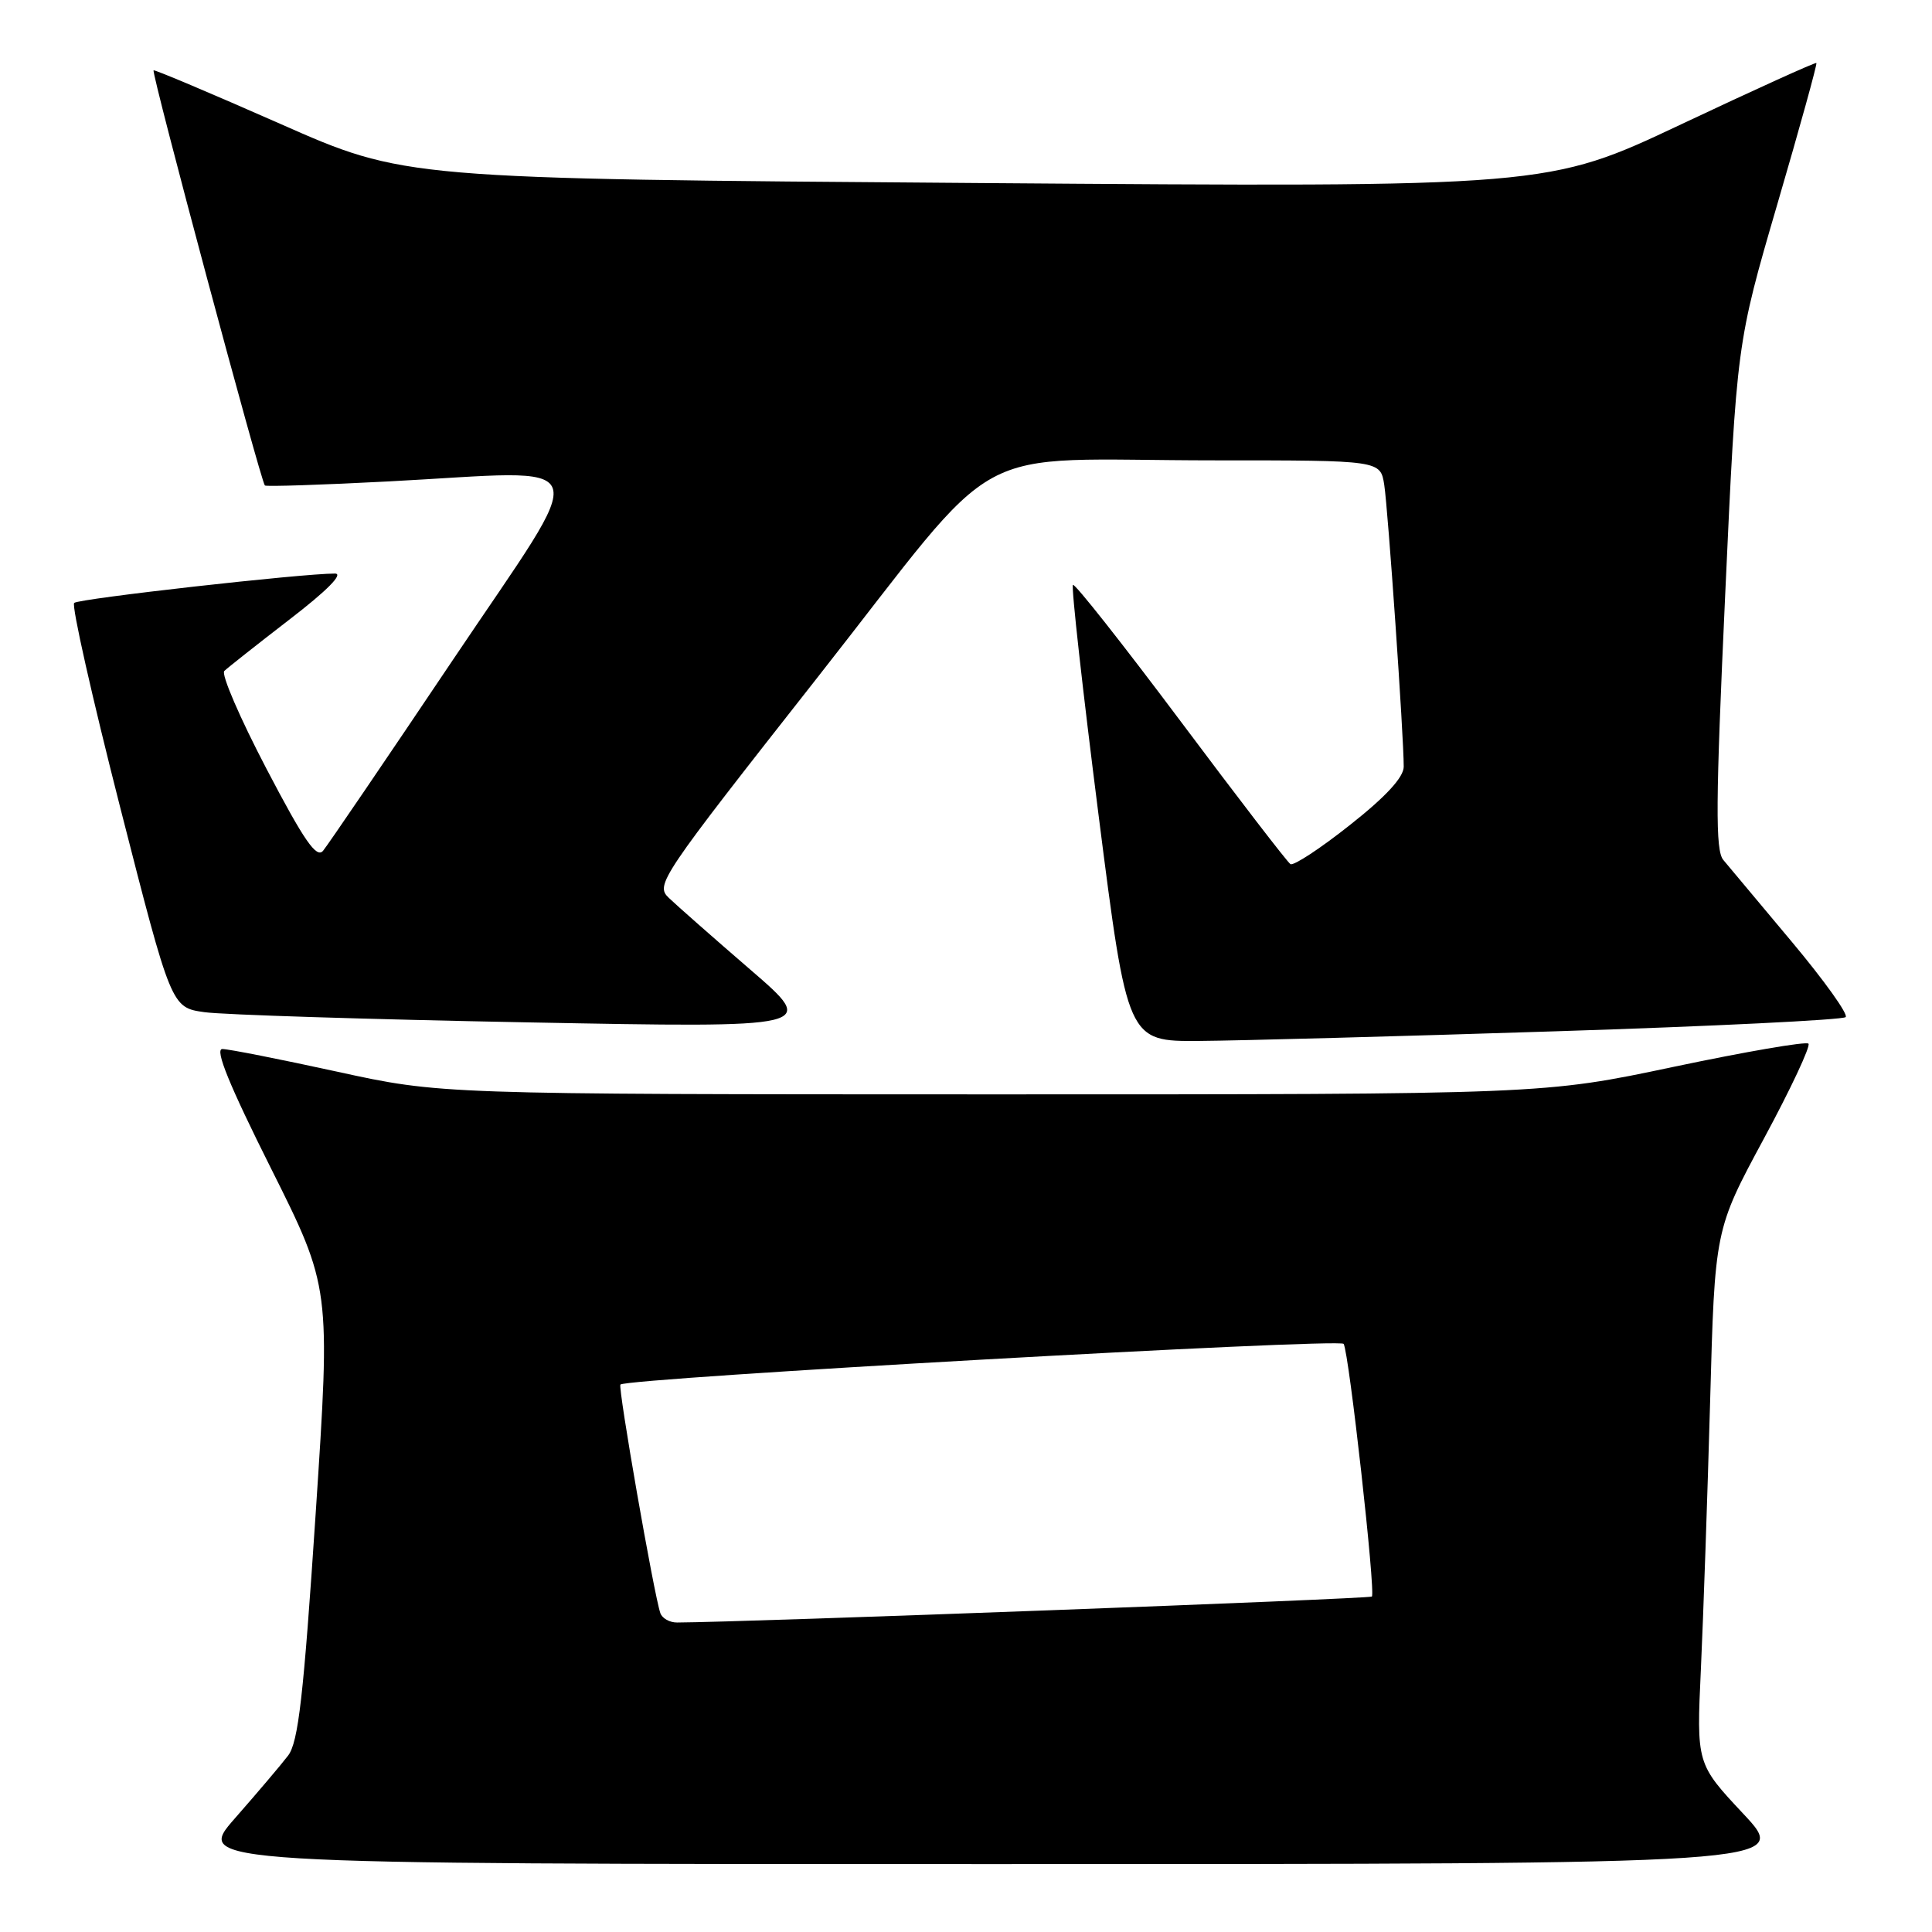 <?xml version="1.0" encoding="UTF-8" standalone="no"?>
<!DOCTYPE svg PUBLIC "-//W3C//DTD SVG 1.1//EN" "http://www.w3.org/Graphics/SVG/1.1/DTD/svg11.dtd" >
<svg xmlns="http://www.w3.org/2000/svg" xmlns:xlink="http://www.w3.org/1999/xlink" version="1.1" viewBox="0 0 256 256">
 <g >
 <path fill="currentColor"
d=" M 231.01 240.35 C 224.79 233.71 224.79 233.71 225.38 221.10 C 225.70 214.17 226.25 198.25 226.60 185.72 C 227.22 162.94 227.22 162.94 233.71 150.90 C 237.28 144.29 239.94 138.61 239.63 138.29 C 239.31 137.97 231.27 139.36 221.77 141.36 C 204.50 145.01 204.50 145.01 131.44 145.01 C 58.39 145.00 58.39 145.00 44.66 142.00 C 37.11 140.35 30.27 139.00 29.46 139.00 C 28.43 139.00 30.38 143.78 35.90 154.80 C 43.81 170.61 43.81 170.61 41.83 200.52 C 40.22 224.82 39.53 230.85 38.17 232.63 C 37.25 233.84 34.09 237.56 31.15 240.91 C 25.80 247.00 25.80 247.00 131.52 247.00 C 237.23 247.00 237.23 247.00 231.01 240.35 Z  M 206.20 136.65 C 226.93 135.99 244.19 135.14 244.56 134.77 C 244.93 134.41 241.72 129.92 237.43 124.80 C 233.15 119.69 229.06 114.80 228.35 113.95 C 227.28 112.68 227.33 106.37 228.59 78.95 C 230.12 45.50 230.12 45.50 235.51 27.04 C 238.48 16.88 240.81 8.47 240.68 8.35 C 240.56 8.22 232.50 11.88 222.77 16.47 C 205.08 24.82 205.08 24.82 129.34 24.25 C 53.60 23.69 53.60 23.69 37.09 16.39 C 28.00 12.38 20.47 9.20 20.35 9.32 C 20.03 9.64 34.60 63.96 35.10 64.33 C 35.32 64.49 42.70 64.25 51.50 63.79 C 79.52 62.32 78.60 59.76 60.01 87.44 C 51.17 100.61 43.43 111.98 42.81 112.73 C 41.94 113.78 40.31 111.43 35.31 101.87 C 31.80 95.16 29.28 89.33 29.72 88.91 C 30.15 88.49 34.05 85.41 38.38 82.07 C 43.35 78.25 45.57 76.00 44.38 76.00 C 40.05 75.99 10.44 79.32 9.83 79.89 C 9.46 80.22 12.21 92.42 15.93 107.00 C 22.70 133.50 22.70 133.50 27.10 134.12 C 29.52 134.46 48.80 135.07 69.93 135.47 C 108.37 136.20 108.37 136.20 99.43 128.49 C 94.52 124.25 89.66 119.97 88.63 118.98 C 86.81 117.25 87.38 116.40 108.34 89.74 C 133.64 57.56 127.33 61.00 161.09 61.00 C 182.91 61.00 182.91 61.00 183.42 64.25 C 183.92 67.48 186.01 97.59 186.00 101.59 C 186.00 102.99 183.64 105.56 178.87 109.32 C 174.95 112.43 171.41 114.75 170.99 114.50 C 170.58 114.24 164.02 105.71 156.42 95.55 C 148.81 85.39 142.40 77.26 142.17 77.50 C 141.93 77.74 143.46 91.45 145.56 107.96 C 149.39 138.00 149.39 138.00 158.94 137.93 C 164.20 137.89 185.46 137.32 206.20 136.65 Z  M 87.50 213.75 C 86.67 211.39 81.85 183.81 82.21 183.46 C 83.07 182.60 177.55 177.29 178.04 178.07 C 178.75 179.21 182.30 211.03 181.78 211.55 C 181.47 211.86 98.54 214.96 89.72 214.99 C 88.74 215.00 87.74 214.44 87.50 213.75 Z "/>
</g>
</svg>